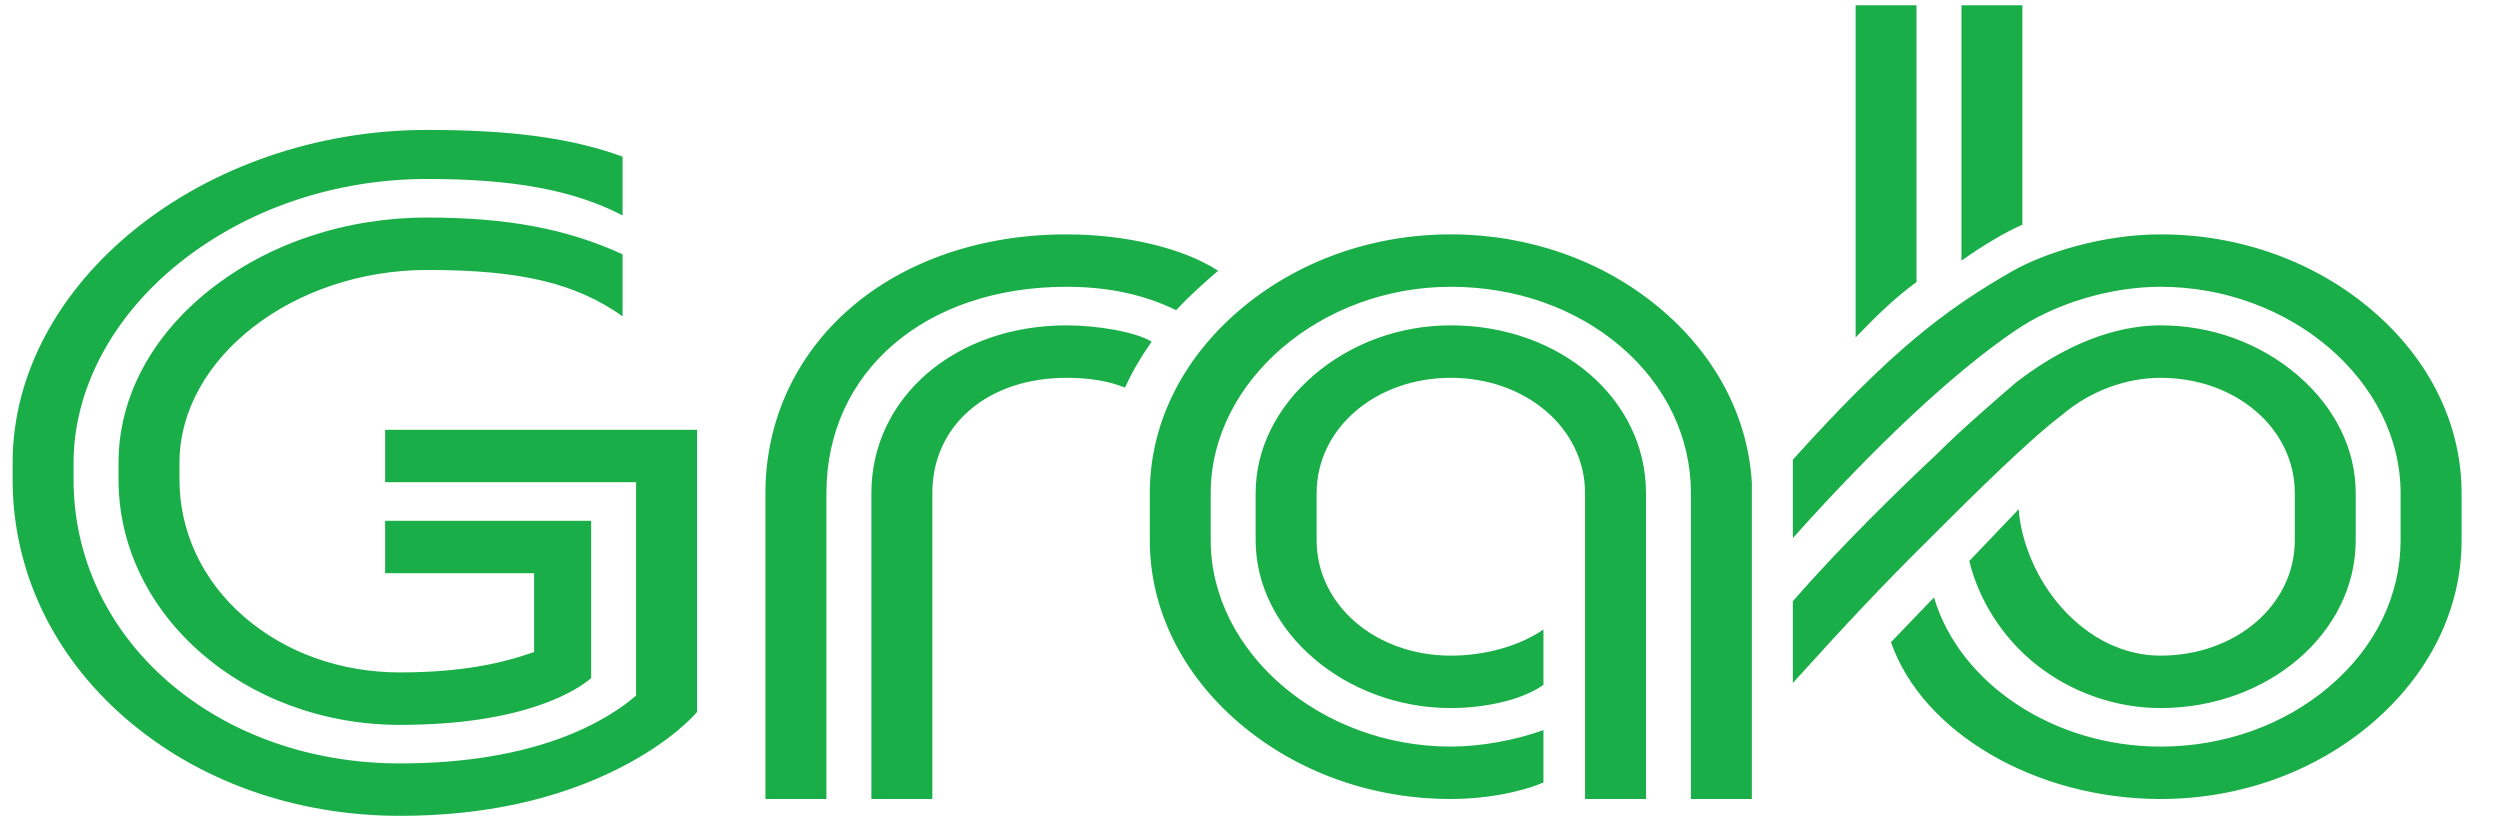 <?xml version="1.0" encoding="UTF-8" standalone="no"?>
<svg width="63px" height="21px" viewBox="0 0 63 21" version="1.1" xmlns="http://www.w3.org/2000/svg" xmlns:xlink="http://www.w3.org/1999/xlink">
    <!-- Generator: Sketch 49 (51002) - http://www.bohemiancoding.com/sketch -->
    <title>Grab_(application)_logo</title>
    <desc>Created with Sketch.</desc>
    <defs></defs>
    <g id="Homepage" stroke="none" stroke-width="1" fill="none" fill-rule="evenodd">
        <g id="Visual---123Credit---BrandPopup" transform="translate(-920, -413)" fill="#1AAE48" fill-rule="nonzero">
            <g id="Popup" transform="translate(458, 195)">
                <g id="Group-22-Copy-5" transform="translate(451, 187)">
                    <g id="Grab_(application)_logo" transform="translate(10, 30)">
                        <g id="g1762" transform="translate(32.262, 11.479) scale(-1, 1) rotate(-180) translate(-32.262, -11.479) translate(1.269, 1.072)">
                            <path d="M59.523,13.053 C58.077,14.295 56.178,14.98 54.177,14.98 C52.714,14.98 51.243,14.511 50.435,14.049 C48.762,13.091 47.387,12.051 44.911,9.302 L44.911,7.326 C47.011,9.678 48.999,11.531 50.508,12.55 C51.5,13.235 52.907,13.659 54.177,13.659 C57.456,13.659 60.226,11.279 60.226,8.46 L60.226,7.271 C60.226,5.878 59.59,4.57 58.43,3.585 C57.283,2.609 55.771,2.072 54.177,2.072 C51.483,2.072 49.112,3.661 48.467,5.831 L47.384,4.703 C48.174,2.429 51.027,0.751 54.177,0.751 C56.178,0.751 58.077,1.437 59.523,2.677 C60.968,3.919 61.763,5.55 61.763,7.271 L61.763,8.46 C61.763,10.18 60.968,11.812 59.523,13.053 Z M26.609,13.659 C27.652,13.659 28.555,13.466 29.37,13.07 C29.753,13.481 30.14,13.815 30.428,14.062 C29.566,14.628 28.106,14.98 26.609,14.98 C24.474,14.98 22.536,14.318 21.153,13.116 C19.779,11.925 19.02,10.272 19.02,8.46 L19.02,0.751 L20.557,0.751 L20.557,8.46 C20.557,11.521 23.045,13.659 26.609,13.659 Z M41.21,0.751 L41.21,8.46 C41.21,10.83 39.05,12.687 36.292,12.687 C35.007,12.687 33.781,12.24 32.836,11.429 C31.893,10.619 31.373,9.563 31.373,8.46 L31.373,7.271 C31.373,4.98 33.627,3.043 36.292,3.043 C37.022,3.043 38.017,3.198 38.626,3.627 L38.626,5.023 C38.028,4.61 37.159,4.364 36.292,4.364 C34.396,4.364 32.91,5.642 32.91,7.271 L32.91,8.46 C32.91,10.089 34.396,11.365 36.292,11.365 C38.189,11.365 39.674,10.089 39.674,8.46 L39.674,0.751 L41.21,0.751 Z M0.049,9.225 L0.049,8.799 C0.049,6.509 1.06,4.373 2.896,2.784 C4.727,1.198 7.183,0.327 9.809,0.327 C11.921,0.327 13.791,0.737 15.369,1.544 C16.67,2.211 17.247,2.885 17.297,2.946 L17.297,10.055 L9.436,10.055 L9.436,8.734 L15.76,8.734 L15.76,3.357 L15.754,3.352 C15.013,2.715 13.256,1.648 9.809,1.648 C7.563,1.648 5.484,2.384 3.951,3.723 C2.425,5.055 1.585,6.858 1.585,8.799 L1.585,9.225 C1.585,11.057 2.547,12.886 4.223,14.238 C5.934,15.616 8.163,16.376 10.501,16.376 C12.681,16.376 14.2,16.092 15.42,15.457 L15.42,16.939 C14.15,17.403 12.632,17.612 10.501,17.612 C4.836,17.612 0.049,13.77 0.049,9.225 Z M26.609,11.365 C27.191,11.365 27.685,11.282 28.079,11.118 C28.27,11.528 28.466,11.866 28.752,12.276 C28.334,12.533 27.34,12.687 26.609,12.687 C23.805,12.687 21.69,10.87 21.69,8.46 L21.69,0.751 L23.226,0.751 L23.226,8.46 C23.226,10.171 24.618,11.365 26.609,11.365 Z M15.42,12.916 L15.42,14.477 C14.029,15.118 12.512,15.404 10.501,15.404 C8.448,15.404 6.502,14.756 5.02,13.584 C3.536,12.407 2.718,10.859 2.718,9.225 L2.718,8.799 C2.718,5.391 5.898,2.619 9.809,2.619 C12.99,2.619 14.296,3.514 14.628,3.797 L14.628,7.761 L9.436,7.761 L9.436,6.441 L13.191,6.441 L13.191,4.455 L13.177,4.451 C12.694,4.286 11.691,3.941 9.809,3.941 C8.317,3.941 6.922,4.439 5.878,5.347 C4.83,6.258 4.254,7.484 4.254,8.799 L4.254,9.225 C4.254,11.858 7.115,14.083 10.501,14.083 C12.843,14.083 14.228,13.757 15.42,12.916 Z M51.692,10.428 C52.385,11.022 53.293,11.365 54.177,11.365 C56.073,11.365 57.56,10.089 57.56,8.46 L57.56,7.271 C57.56,5.642 56.073,4.364 54.177,4.364 C53.259,4.364 52.373,4.797 51.678,5.581 C51.062,6.274 50.663,7.211 50.602,8.054 L49.357,6.748 C49.602,5.749 50.209,4.792 51.068,4.119 C51.954,3.427 53.058,3.043 54.177,3.043 C56.89,3.043 59.095,4.94 59.095,7.271 L59.095,8.46 C59.095,9.563 58.576,10.619 57.633,11.429 C56.688,12.24 55.462,12.687 54.177,12.687 C53.365,12.687 52.074,12.437 50.535,11.248 L50.529,11.243 C50.118,10.889 49.151,10.058 48.562,9.465 C47.573,8.538 46.135,7.137 44.911,5.737 L44.911,3.675 C46.27,5.175 47.052,6.016 48.33,7.284 C49.474,8.431 50.89,9.825 51.692,10.428 Z M28.706,7.271 C28.706,5.55 29.502,3.919 30.946,2.677 C32.392,1.437 34.291,0.751 36.292,0.751 C37.139,0.751 38.01,0.907 38.626,1.167 L38.626,2.487 C37.906,2.228 37.037,2.072 36.292,2.072 C33.013,2.072 30.241,4.452 30.241,7.271 L30.241,8.46 C30.241,11.279 33.013,13.659 36.292,13.659 C37.922,13.659 39.445,13.123 40.582,12.146 C41.718,11.17 42.342,9.861 42.342,8.46 L42.342,0.751 L43.878,0.751 L43.878,8.714 C43.782,10.396 42.947,11.97 41.525,13.147 C40.101,14.329 38.241,14.98 36.292,14.98 C34.291,14.98 32.392,14.295 30.946,13.053 C29.502,11.812 28.706,10.18 28.706,8.46 L28.706,7.271 Z M46.493,12.383 C46.963,12.868 47.45,13.361 48.027,13.778 L48.027,20.753 L46.493,20.753 L46.493,12.383 Z M49.16,14.318 L49.16,20.753 L50.695,20.753 L50.695,15.224 C50.278,15.043 49.695,14.698 49.16,14.318 Z" id="path1764"></path>
                        </g>
                    </g>
                </g>
            </g>
        </g>
    </g>
</svg>
